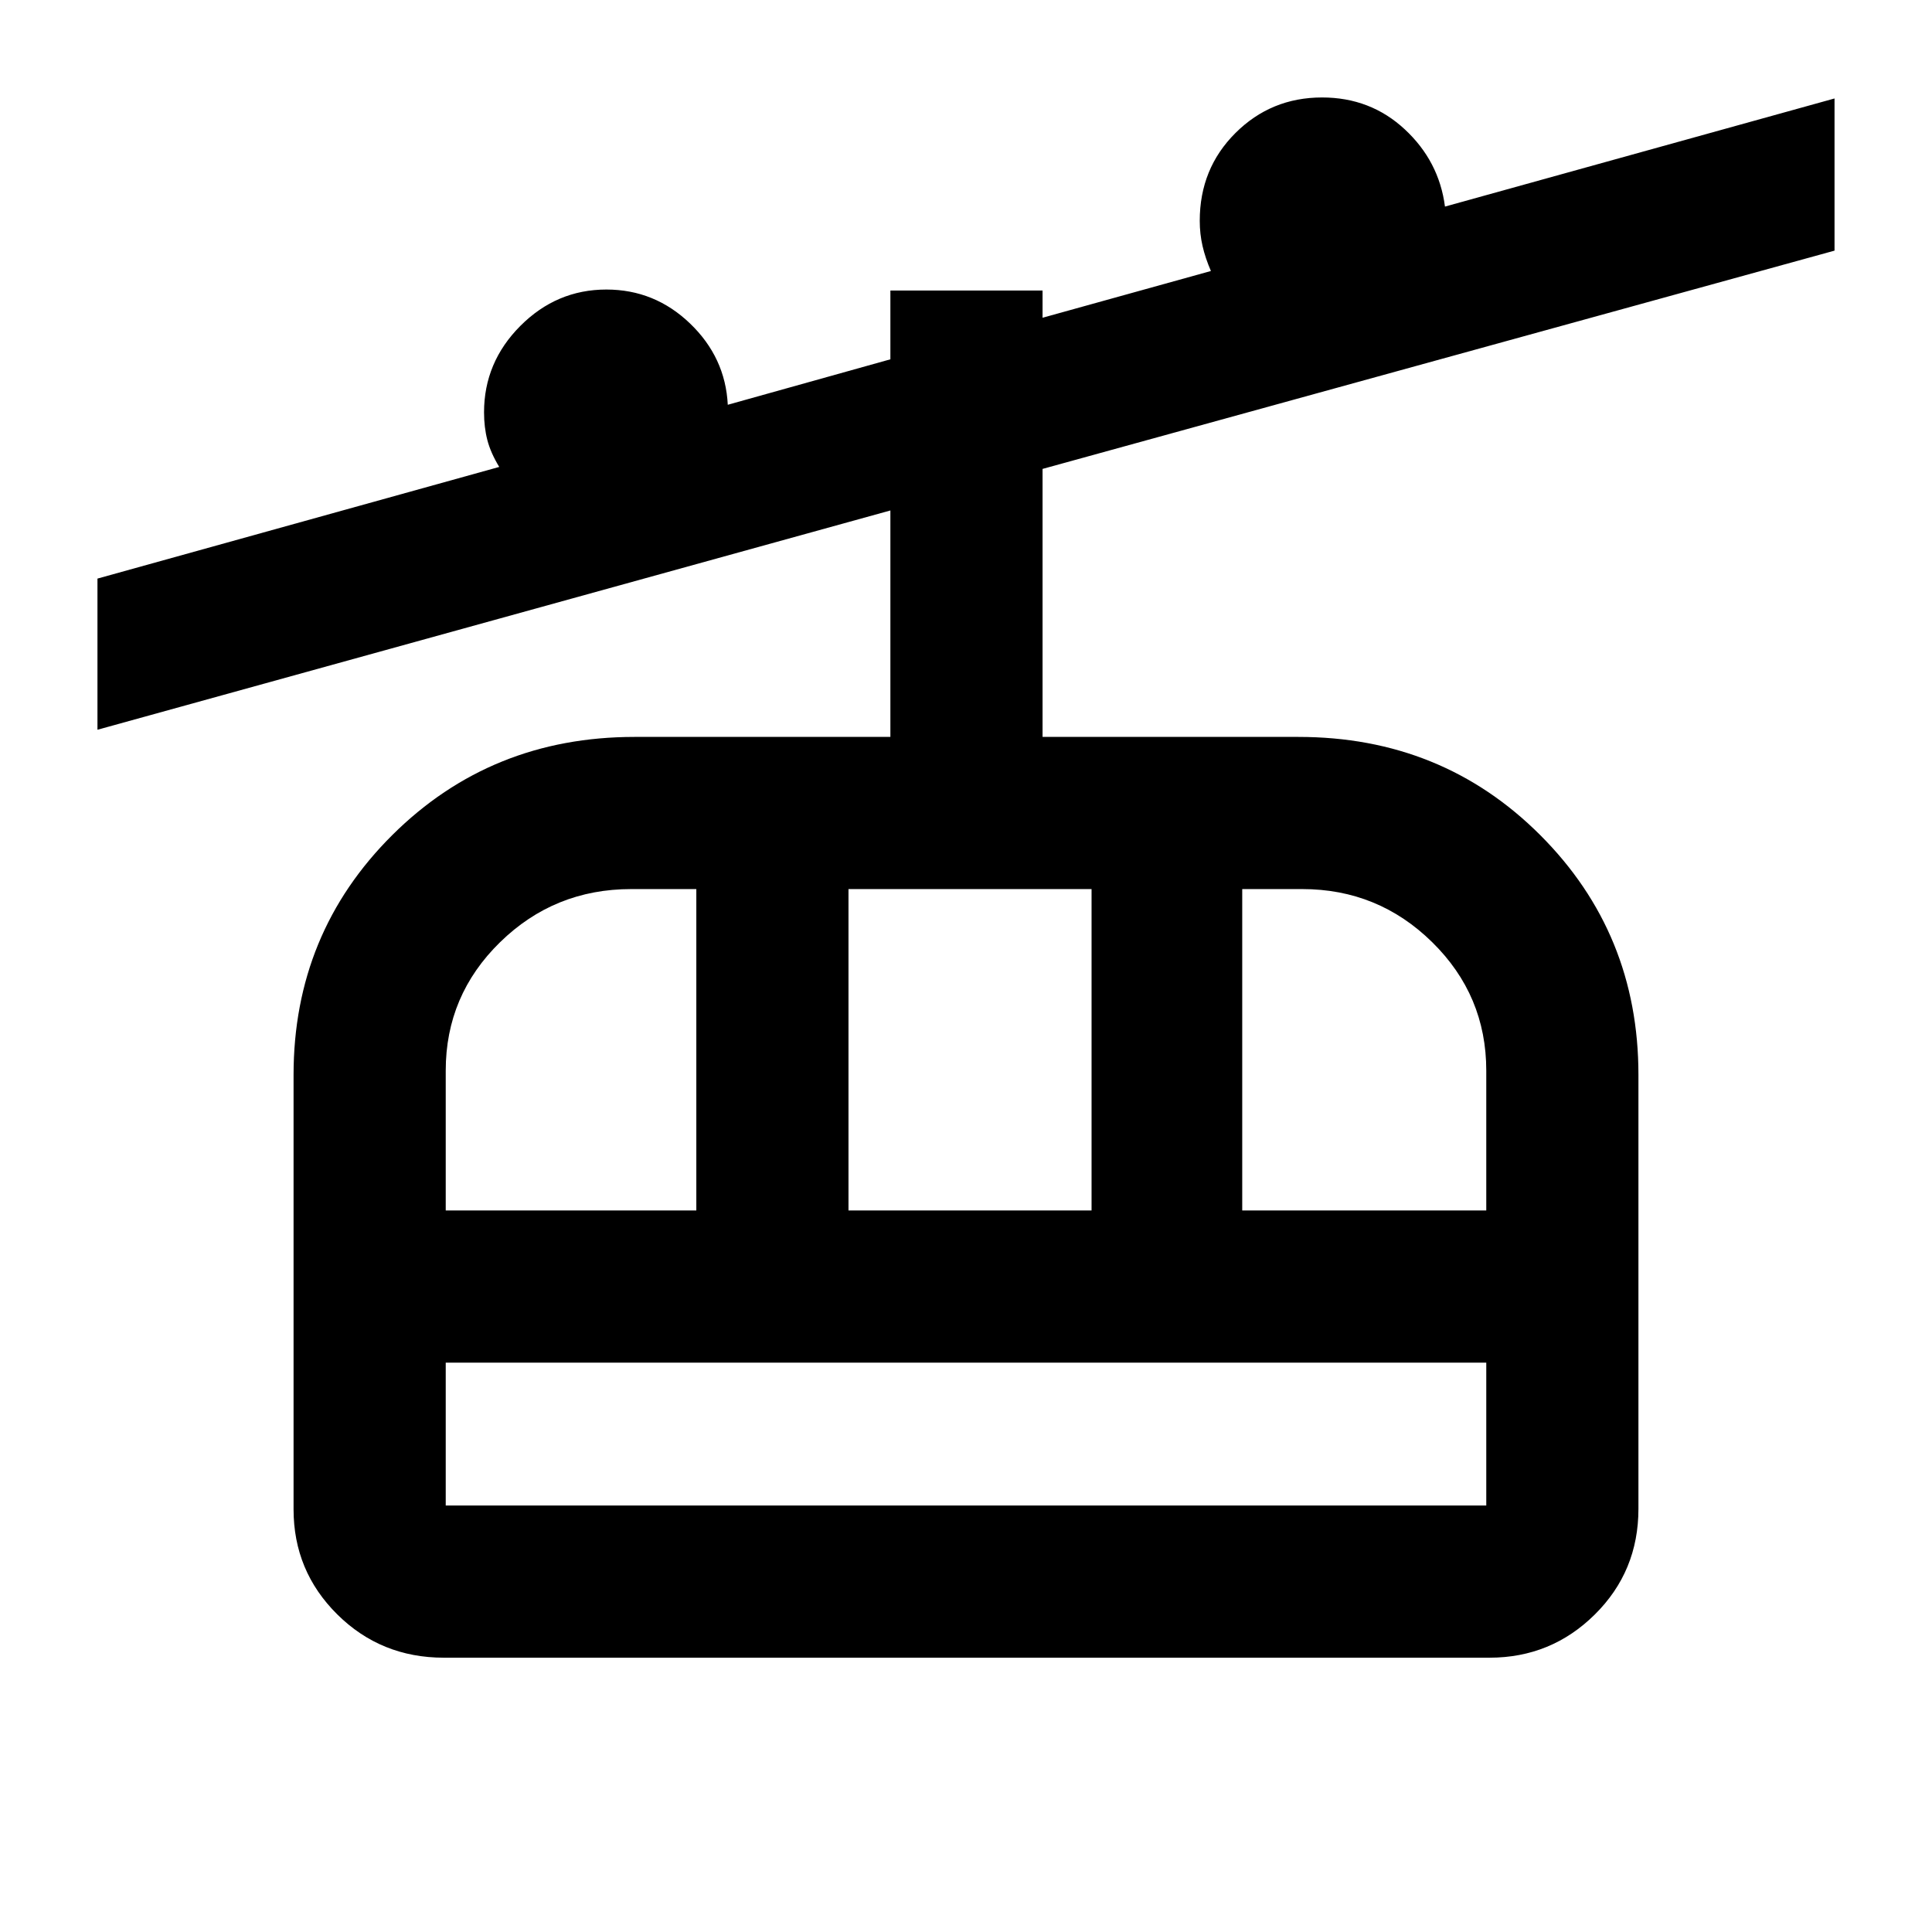 <svg xmlns="http://www.w3.org/2000/svg" height="20" viewBox="0 -960 960 960" width="20"><path d="M220.56-136.3q-31.28 0-52.99-21.53-21.7-21.53-21.7-52.21v-215.83q0-70.38 49.04-119.17 49.05-48.79 120.42-48.79h127.1v-112.52l-394 108.96v-75.11l199.64-55.48q-4.27-7.02-5.91-13.37-1.64-6.35-1.64-13.76 0-24.84 18.02-42.93t42.76-18.09q24.03 0 41.59 16.88 17.57 16.88 18.74 40.38l80.8-22.59v-34.17h75.61v13.52l83.66-23.23q-2.77-6.38-4.16-12.41-1.39-6.03-1.39-12.53 0-25.95 17.73-43.62 17.73-17.67 43.05-17.67 24.05 0 41.09 15.83 17.05 15.83 19.98 38.39l193.57-53.72v75.61L518.04-727v133.17h127.13q71.37 0 120.17 48.79 48.79 48.79 48.79 119.12v215.64q0 31.07-21.68 52.52-21.67 21.46-52.32 21.46H220.56Zm.92-75.61h517.04v-71H221.48v71Zm0-146.61H346v-159.7h-32.4q-38.11 0-65.12 26.4-27 26.4-27 63.79v69.51Zm200.13 0h120.78v-159.7H421.61v159.7Zm195.65 0h121.26v-69.51q0-37.39-26.86-63.79t-64.57-26.4h-29.83v159.7ZM221.48-211.91v-71 71Z"/></svg>